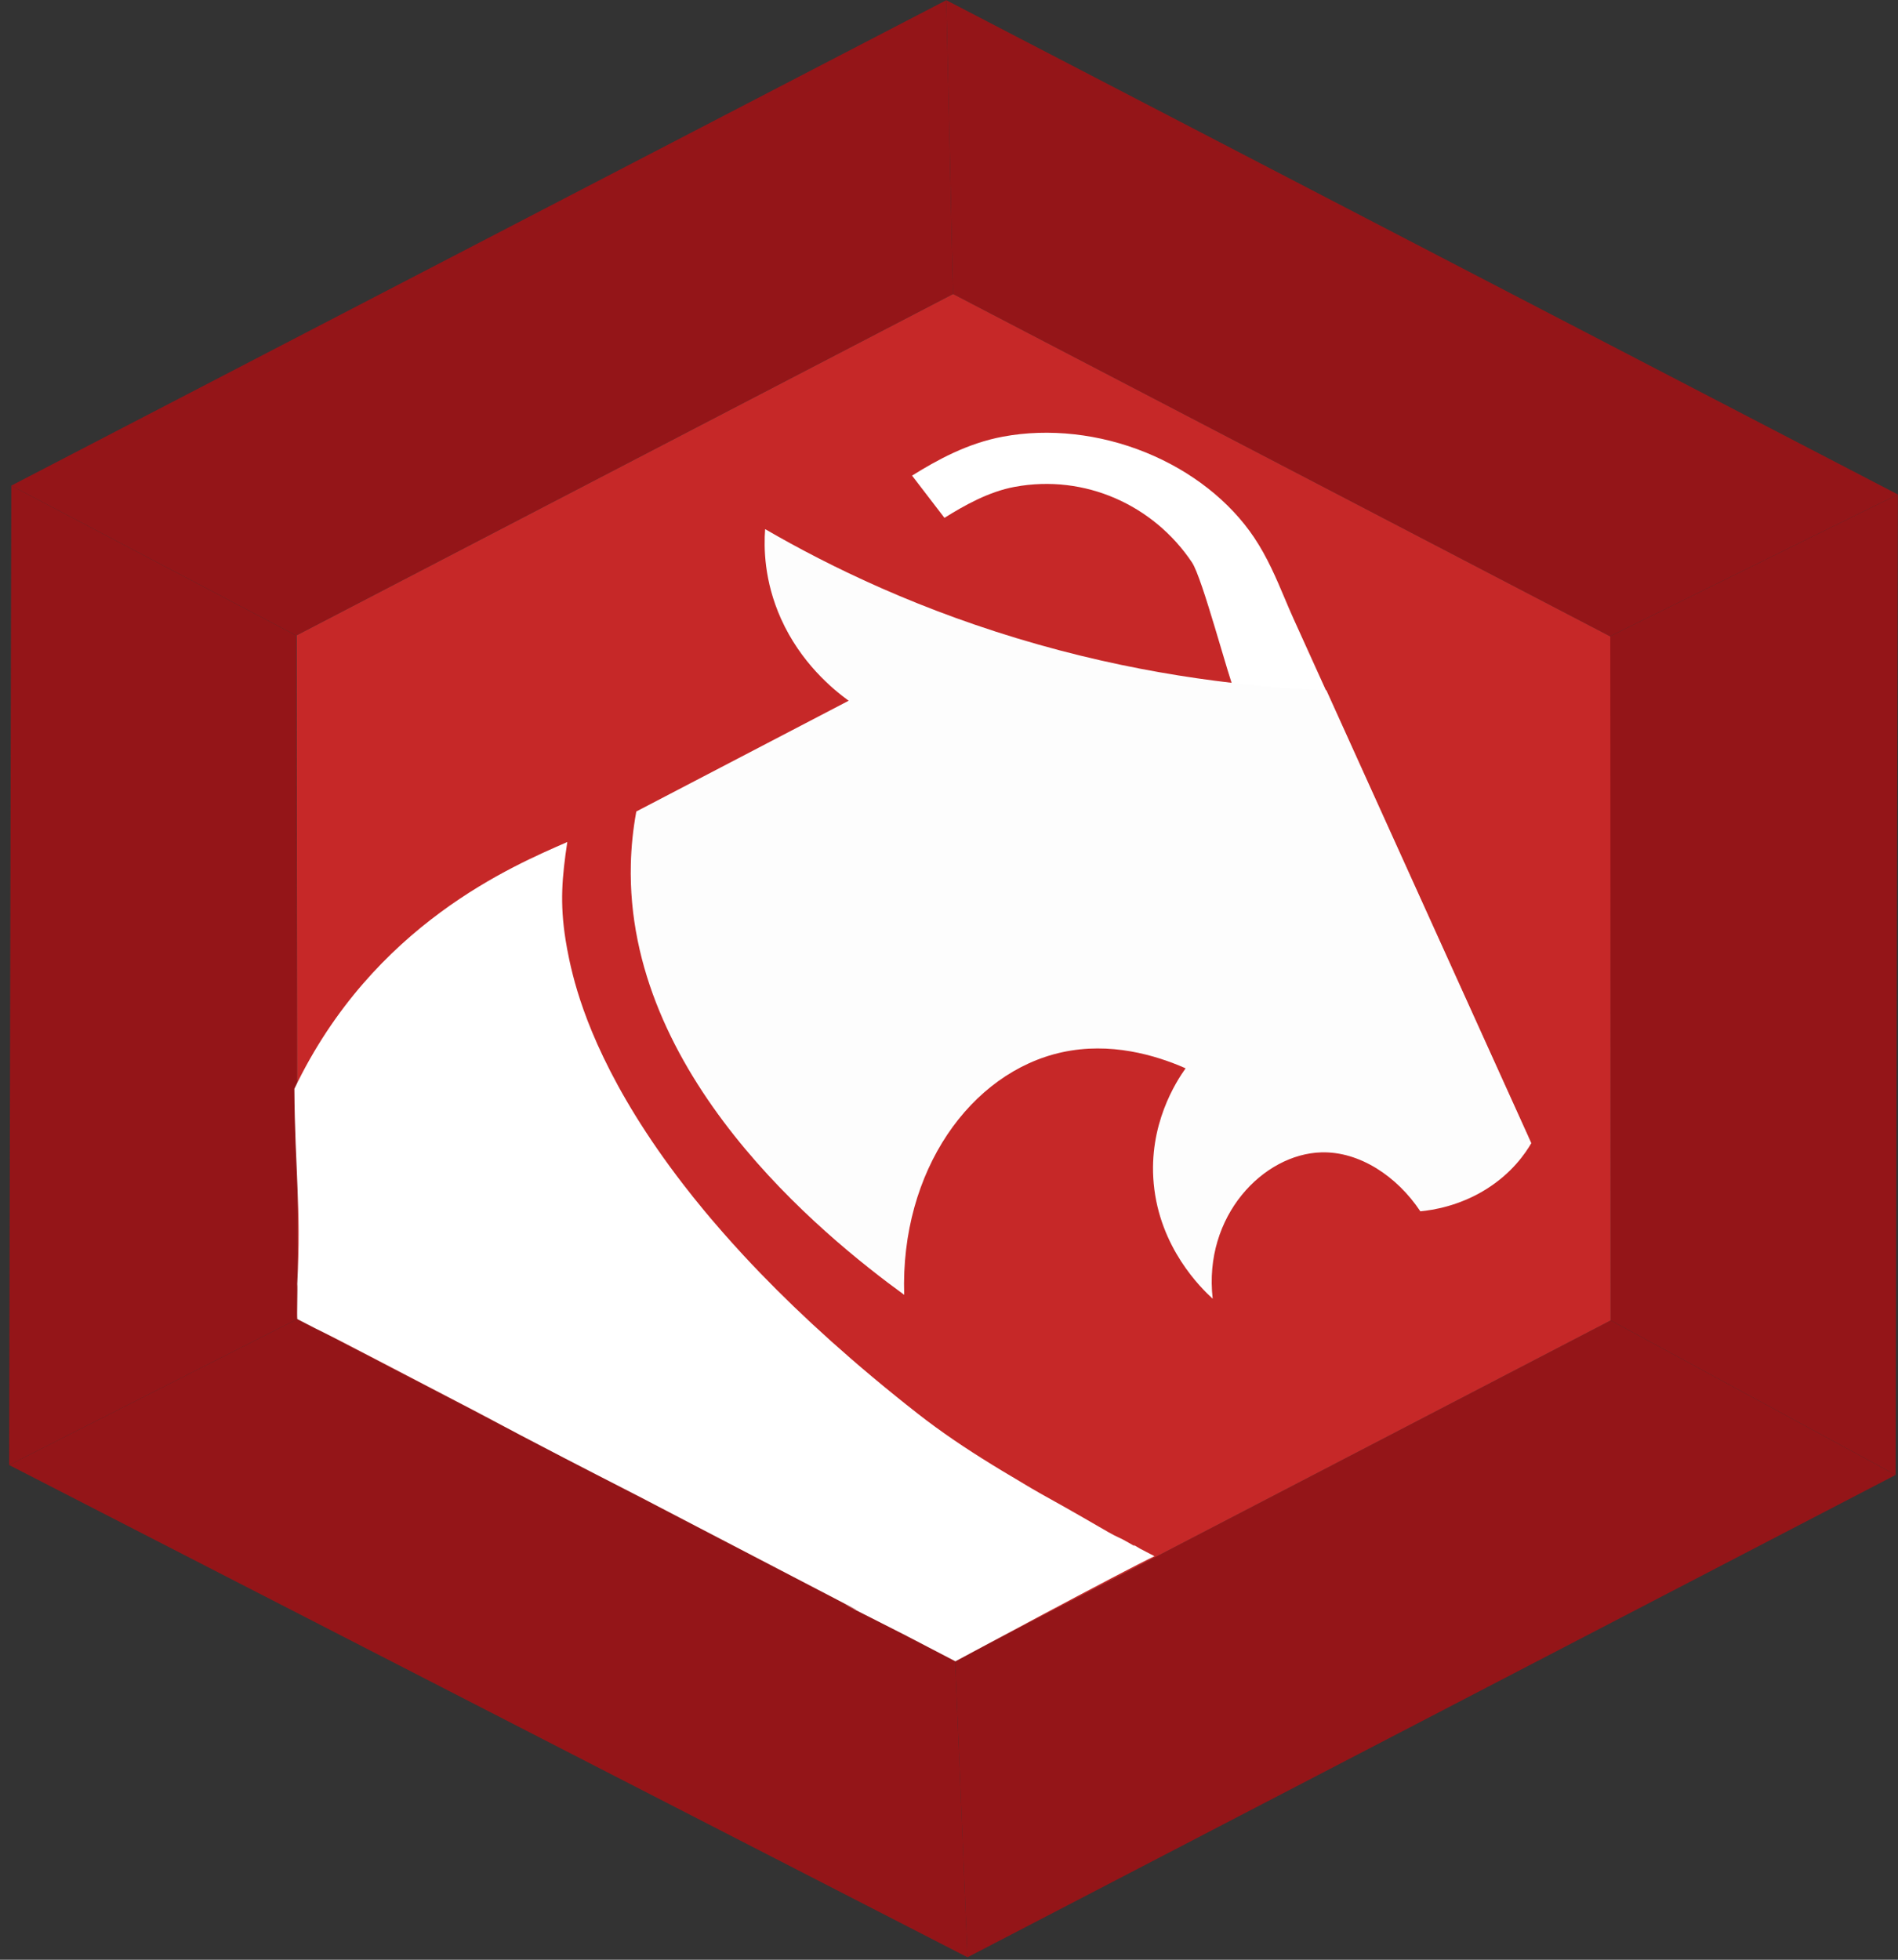 <svg width="186" height="192" viewBox="0 0 186 192" fill="none" xmlns="http://www.w3.org/2000/svg">
<rect x="0" y="0" width="186" height="192" fill="#333333" stroke="none"/>
<path d="M29.132 129.234L93.601 162.747L94.817 191.761L0.895 143.533L29.132 129.234Z" fill="#941518"/>
<path d="M29.028 62.262L29.137 129.234L0.895 143.533L1.105 47.579L29.028 62.262Z" fill="#941518"/>
<path d="M93.397 28.804L29.028 62.262L1.105 47.579L92.734 0.019L93.397 28.804Z" fill="#941518"/>
<path d="M157.778 62.34L93.397 28.804L92.734 0.019L185.986 48.444L157.778 62.34Z" fill="#941518"/>
<path d="M157.847 129.363L157.778 62.34L185.986 48.444L185.769 144.502L157.847 129.363Z" fill="#941518"/>
<path d="M93.601 162.747L157.847 129.363L185.769 144.502L94.815 191.76L93.601 162.747Z" fill="#941518"/>
<path d="M157.804 62.354L157.847 129.363L93.601 162.747L29.137 129.234L29.069 62.248L93.402 28.808L157.804 62.354Z" fill="#C62828"/>
<path d="M144.561 113.211L121.504 69.569C121.184 68.864 121.423 68.843 121.132 68.156C120.353 66.313 117.844 56.646 116.81 55.099C113.066 49.509 106.344 46.417 99.427 47.701C96.909 48.168 94.539 49.497 92.554 50.735L89.379 46.598C91.826 45.074 94.8 43.427 98.295 42.778C102.799 41.941 107.768 42.494 112.29 44.333C116.752 46.147 120.521 49.106 122.902 52.662C124.196 54.595 125.057 56.63 125.889 58.598C126.18 59.29 126.457 59.944 126.752 60.595L149.725 111.318L144.562 113.212L144.561 113.211Z" fill="white"/>
<path d="M150.067 111.994C149.488 112.991 148.17 114.939 145.622 116.523C143.002 118.152 140.437 118.555 139.191 118.677C136.905 115.236 133.221 112.798 129.493 112.9C123.81 113.057 117.914 119.123 118.841 127.24C117.693 126.193 113.638 122.245 113.061 115.952C112.53 110.174 115.257 105.972 116.187 104.665C113.247 103.369 108.804 102.058 104.067 103.095C95.132 105.053 88.223 114.695 88.608 126.857C80.405 120.883 61.305 105.249 61.821 84.647C61.862 82.997 62.03 81.281 62.357 79.503C69.294 75.886 76.231 72.27 83.168 68.653C81.593 67.51 78.467 64.924 76.533 60.613C74.869 56.903 74.849 53.615 74.981 51.839C81.297 55.505 90.288 59.906 101.779 63.154C112.837 66.279 122.643 67.329 129.978 67.62C133.326 75.016 136.674 82.412 140.021 89.807C143.37 97.203 146.718 104.599 150.065 111.995L150.067 111.994Z" fill="#FDFDFD"/>
<path d="M111.734 151.732C110.235 150.813 112.026 151.984 110.624 151.154C109.688 150.601 109.522 150.634 108.627 150.114C100.804 145.581 103.628 147.367 98.168 144.077C97.856 143.89 97.549 143.701 97.242 143.513C94.633 141.909 92.215 140.283 89.917 138.483C83.719 133.629 78.655 129.024 74.512 124.736C73.92 124.124 73.348 123.517 72.793 122.917C72.098 122.166 71.435 121.427 70.796 120.698C70.415 120.263 70.041 119.831 69.679 119.404C69.438 119.119 69.199 118.835 68.966 118.552C68.265 117.706 67.602 116.875 66.974 116.062C59.571 106.472 57.095 99.249 56.148 95.552C56.084 95.304 56.027 95.072 55.977 94.858C55.963 94.803 55.952 94.749 55.938 94.696C55.905 94.551 55.873 94.412 55.845 94.283C55.822 94.181 55.801 94.081 55.779 93.979C55.705 93.628 55.635 93.286 55.575 92.955C55.523 92.67 55.475 92.393 55.432 92.122C54.844 88.46 55.084 85.908 55.594 82.494C50.361 84.794 36.575 90.524 28.848 106.672C28.902 114.754 29.524 118.097 29.134 125.794C29.178 126.123 29.084 128.903 29.137 129.234C32.908 131.198 29.734 129.48 36.389 132.947C40.357 135.014 42.084 135.913 46.373 138.148C48.962 139.496 50.606 140.47 62.348 146.469C63.834 147.228 55.543 142.924 68.338 149.589C70.335 150.629 71.739 151.36 73.737 152.401C75.068 153.094 75.807 153.48 77.73 154.481C80.097 155.714 79.579 155.444 82.094 156.754C88.158 159.913 76.24 153.882 88.675 160.183L93.63 162.764C93.63 162.764 110.175 153.86 113.139 152.464L111.734 151.732Z" fill="white"/>
</svg>
